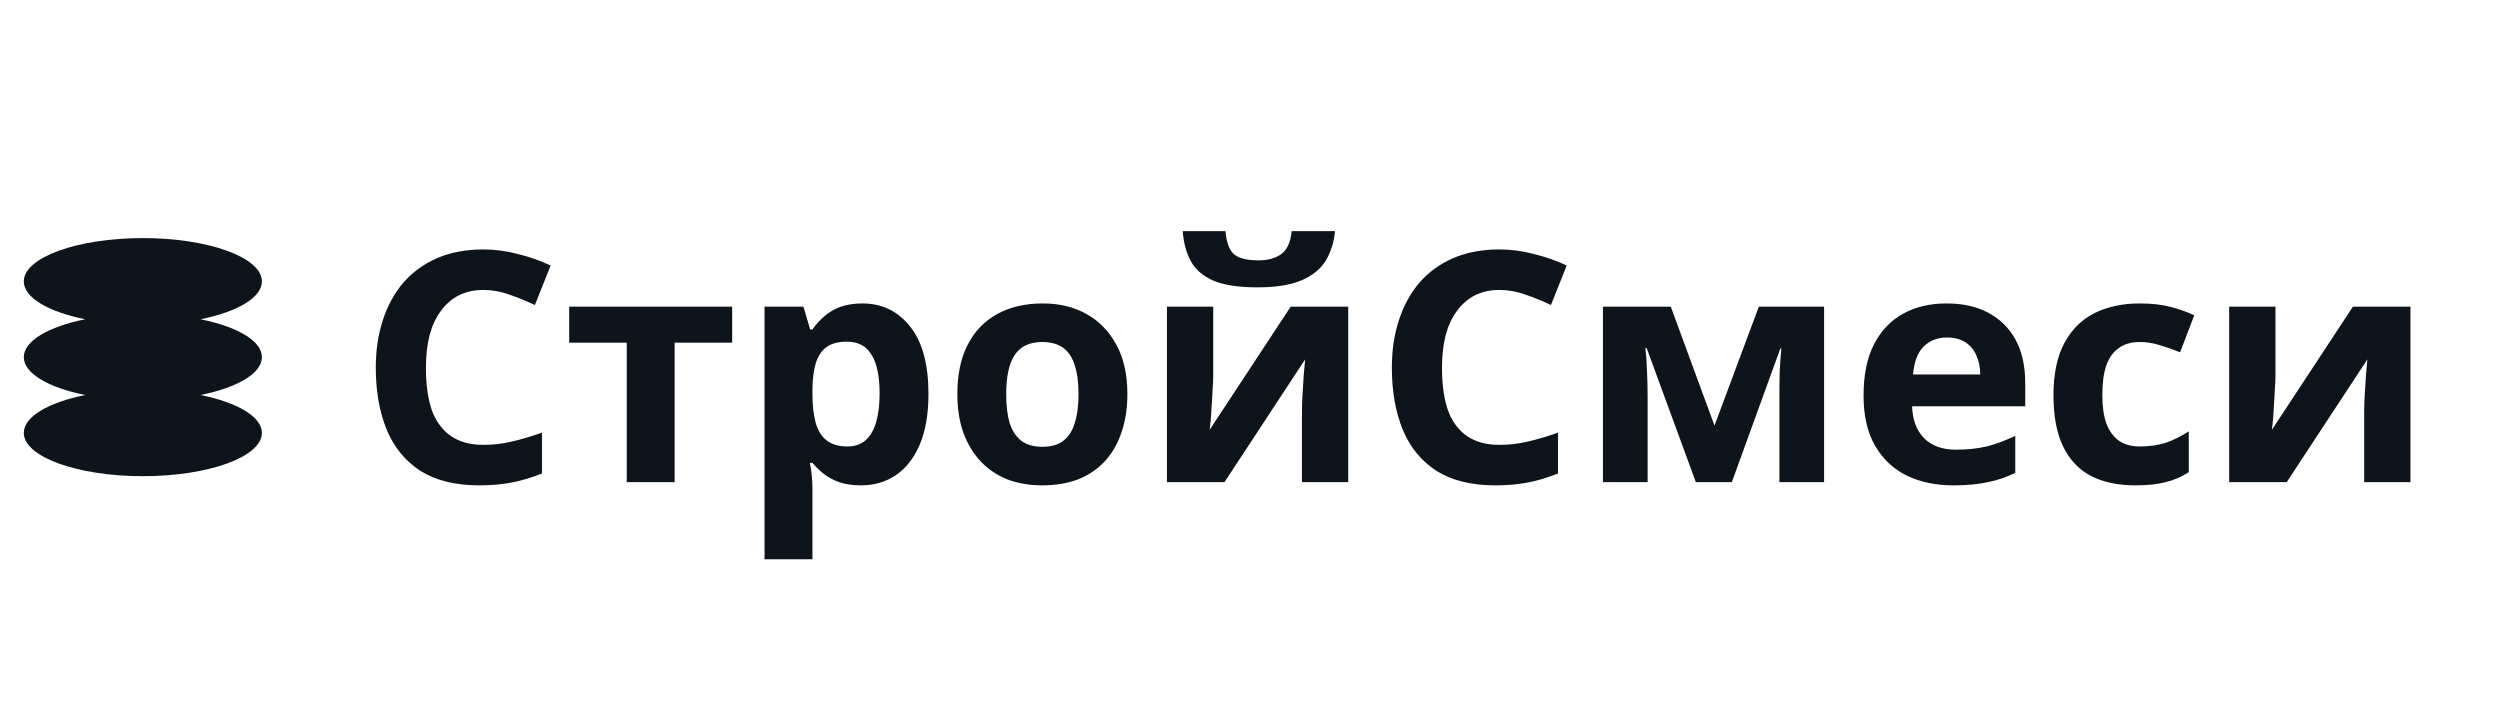 <svg width="140" height="40" viewBox="0 0 140 40" fill="none" xmlns="http://www.w3.org/2000/svg">
<g clip-path="url(#clip0_3_7)">
<path fill-rule="evenodd" clip-rule="evenodd" d="M14.667 15.758C14.667 16.67 13.28 17.465 11.23 17.879C13.28 18.292 14.667 19.087 14.667 20C14.667 20.913 13.28 21.708 11.23 22.121C13.28 22.535 14.667 23.33 14.667 24.242C14.667 25.581 11.682 26.667 8 26.667C4.318 26.667 1.333 25.581 1.333 24.242C1.333 23.33 2.72 22.535 4.77 22.121C2.72 21.708 1.333 20.913 1.333 20C1.333 19.087 2.72 18.292 4.77 17.879C2.72 17.465 1.333 16.67 1.333 15.758C1.333 14.419 4.318 13.333 8 13.333C11.682 13.333 14.667 14.419 14.667 15.758Z" fill="#0D141C"/>
</g>
<path d="M27.074 16.236C26.558 16.236 26.096 16.338 25.688 16.542C25.292 16.746 24.956 17.04 24.68 17.424C24.404 17.796 24.194 18.252 24.05 18.792C23.918 19.332 23.852 19.938 23.852 20.61C23.852 21.522 23.96 22.302 24.176 22.95C24.404 23.586 24.758 24.072 25.238 24.408C25.718 24.744 26.33 24.912 27.074 24.912C27.602 24.912 28.124 24.852 28.64 24.732C29.168 24.612 29.738 24.444 30.35 24.228V26.514C29.786 26.742 29.228 26.91 28.676 27.018C28.124 27.126 27.506 27.18 26.822 27.18C25.502 27.18 24.41 26.91 23.546 26.37C22.694 25.818 22.064 25.05 21.656 24.066C21.248 23.07 21.044 21.912 21.044 20.592C21.044 19.62 21.176 18.732 21.44 17.928C21.704 17.112 22.088 16.41 22.592 15.822C23.108 15.234 23.738 14.778 24.482 14.454C25.238 14.13 26.102 13.968 27.074 13.968C27.71 13.968 28.346 14.052 28.982 14.22C29.63 14.376 30.248 14.592 30.836 14.868L29.954 17.082C29.474 16.854 28.988 16.656 28.496 16.488C28.016 16.32 27.542 16.236 27.074 16.236ZM41.001 19.188H37.779V27H35.097V19.188H31.875V17.172H41.001V19.188ZM48.286 16.992C49.39 16.992 50.284 17.424 50.968 18.288C51.652 19.14 51.994 20.4 51.994 22.068C51.994 23.184 51.832 24.126 51.508 24.894C51.184 25.65 50.74 26.22 50.176 26.604C49.612 26.988 48.958 27.18 48.214 27.18C47.746 27.18 47.338 27.12 46.99 27C46.654 26.88 46.366 26.724 46.126 26.532C45.886 26.34 45.676 26.136 45.496 25.92H45.352C45.4 26.148 45.436 26.388 45.46 26.64C45.484 26.88 45.496 27.12 45.496 27.36V31.32H42.814V17.172H44.992L45.37 18.45H45.496C45.676 18.186 45.892 17.946 46.144 17.73C46.396 17.502 46.696 17.322 47.044 17.19C47.404 17.058 47.818 16.992 48.286 16.992ZM47.422 19.134C46.954 19.134 46.582 19.23 46.306 19.422C46.03 19.614 45.826 19.908 45.694 20.304C45.574 20.688 45.508 21.174 45.496 21.762V22.05C45.496 22.686 45.556 23.226 45.676 23.67C45.796 24.102 46 24.432 46.288 24.66C46.576 24.888 46.966 25.002 47.458 25.002C47.866 25.002 48.202 24.888 48.466 24.66C48.73 24.432 48.928 24.096 49.06 23.652C49.192 23.208 49.258 22.668 49.258 22.032C49.258 21.072 49.108 20.352 48.808 19.872C48.52 19.38 48.058 19.134 47.422 19.134ZM63.133 22.068C63.133 22.884 63.019 23.61 62.791 24.246C62.575 24.882 62.257 25.422 61.837 25.866C61.429 26.298 60.931 26.628 60.343 26.856C59.755 27.072 59.089 27.18 58.345 27.18C57.661 27.18 57.025 27.072 56.437 26.856C55.861 26.628 55.363 26.298 54.943 25.866C54.523 25.422 54.193 24.882 53.953 24.246C53.725 23.61 53.611 22.884 53.611 22.068C53.611 20.976 53.803 20.058 54.187 19.314C54.571 18.558 55.123 17.982 55.843 17.586C56.563 17.19 57.415 16.992 58.399 16.992C59.323 16.992 60.139 17.19 60.847 17.586C61.555 17.982 62.113 18.558 62.521 19.314C62.929 20.058 63.133 20.976 63.133 22.068ZM56.347 22.068C56.347 22.716 56.413 23.262 56.545 23.706C56.689 24.138 56.911 24.468 57.211 24.696C57.511 24.912 57.901 25.02 58.381 25.02C58.861 25.02 59.245 24.912 59.533 24.696C59.833 24.468 60.049 24.138 60.181 23.706C60.325 23.262 60.397 22.716 60.397 22.068C60.397 21.42 60.325 20.88 60.181 20.448C60.049 20.016 59.833 19.692 59.533 19.476C59.233 19.26 58.843 19.152 58.363 19.152C57.655 19.152 57.139 19.398 56.815 19.89C56.503 20.37 56.347 21.096 56.347 22.068ZM74.763 12.942C74.703 13.566 74.529 14.118 74.241 14.598C73.953 15.066 73.503 15.432 72.891 15.696C72.279 15.96 71.457 16.092 70.425 16.092C69.369 16.092 68.541 15.966 67.941 15.714C67.353 15.45 66.933 15.084 66.681 14.616C66.429 14.148 66.279 13.59 66.231 12.942H68.625C68.685 13.602 68.853 14.04 69.129 14.256C69.405 14.472 69.855 14.58 70.479 14.58C70.995 14.58 71.415 14.466 71.739 14.238C72.075 13.998 72.273 13.566 72.333 12.942H74.763ZM67.941 21.06C67.941 21.264 67.929 21.516 67.905 21.816C67.893 22.116 67.875 22.422 67.851 22.734C67.839 23.046 67.821 23.322 67.797 23.562C67.773 23.802 67.755 23.97 67.743 24.066L72.279 17.172H75.501V27H72.909V23.076C72.909 22.752 72.921 22.398 72.945 22.014C72.969 21.618 72.993 21.252 73.017 20.916C73.053 20.568 73.077 20.304 73.089 20.124L68.571 27H65.349V17.172H67.941V21.06ZM83.974 16.236C83.458 16.236 82.996 16.338 82.588 16.542C82.192 16.746 81.856 17.04 81.58 17.424C81.304 17.796 81.094 18.252 80.95 18.792C80.818 19.332 80.752 19.938 80.752 20.61C80.752 21.522 80.86 22.302 81.076 22.95C81.304 23.586 81.658 24.072 82.138 24.408C82.618 24.744 83.23 24.912 83.974 24.912C84.502 24.912 85.024 24.852 85.54 24.732C86.068 24.612 86.638 24.444 87.25 24.228V26.514C86.686 26.742 86.128 26.91 85.576 27.018C85.024 27.126 84.406 27.18 83.722 27.18C82.402 27.18 81.31 26.91 80.446 26.37C79.594 25.818 78.964 25.05 78.556 24.066C78.148 23.07 77.944 21.912 77.944 20.592C77.944 19.62 78.076 18.732 78.34 17.928C78.604 17.112 78.988 16.41 79.492 15.822C80.008 15.234 80.638 14.778 81.382 14.454C82.138 14.13 83.002 13.968 83.974 13.968C84.61 13.968 85.246 14.052 85.882 14.22C86.53 14.376 87.148 14.592 87.736 14.868L86.854 17.082C86.374 16.854 85.888 16.656 85.396 16.488C84.916 16.32 84.442 16.236 83.974 16.236ZM102.149 17.172V27H99.647V22.176C99.647 21.696 99.653 21.228 99.665 20.772C99.689 20.316 99.719 19.896 99.755 19.512H99.701L96.983 27H94.967L92.213 19.494H92.141C92.189 19.89 92.219 20.316 92.231 20.772C92.255 21.216 92.267 21.708 92.267 22.248V27H89.765V17.172H93.563L96.011 23.832L98.495 17.172H102.149ZM109.003 16.992C109.915 16.992 110.695 17.166 111.343 17.514C112.003 17.862 112.513 18.366 112.873 19.026C113.233 19.686 113.413 20.496 113.413 21.456V22.752H107.077C107.101 23.508 107.323 24.102 107.743 24.534C108.175 24.966 108.769 25.182 109.525 25.182C110.161 25.182 110.737 25.122 111.253 25.002C111.769 24.87 112.303 24.672 112.855 24.408V26.478C112.375 26.718 111.865 26.892 111.325 27C110.797 27.12 110.155 27.18 109.399 27.18C108.415 27.18 107.545 27 106.789 26.64C106.033 26.268 105.439 25.71 105.007 24.966C104.575 24.222 104.359 23.286 104.359 22.158C104.359 21.006 104.551 20.052 104.935 19.296C105.331 18.528 105.877 17.952 106.573 17.568C107.269 17.184 108.079 16.992 109.003 16.992ZM109.021 18.9C108.505 18.9 108.073 19.068 107.725 19.404C107.389 19.74 107.191 20.262 107.131 20.97H110.893C110.893 20.574 110.821 20.22 110.677 19.908C110.545 19.596 110.341 19.35 110.065 19.17C109.789 18.99 109.441 18.9 109.021 18.9ZM119.584 27.18C118.612 27.18 117.784 27.006 117.1 26.658C116.416 26.298 115.894 25.746 115.534 25.002C115.174 24.258 114.994 23.304 114.994 22.14C114.994 20.94 115.198 19.962 115.606 19.206C116.014 18.45 116.578 17.892 117.298 17.532C118.03 17.172 118.87 16.992 119.818 16.992C120.49 16.992 121.072 17.058 121.564 17.19C122.068 17.322 122.506 17.478 122.878 17.658L122.086 19.728C121.666 19.56 121.27 19.422 120.898 19.314C120.538 19.206 120.178 19.152 119.818 19.152C119.35 19.152 118.96 19.266 118.648 19.494C118.336 19.71 118.102 20.04 117.946 20.484C117.802 20.916 117.73 21.462 117.73 22.122C117.73 22.77 117.808 23.31 117.964 23.742C118.132 24.162 118.372 24.48 118.684 24.696C118.996 24.9 119.374 25.002 119.818 25.002C120.382 25.002 120.88 24.93 121.312 24.786C121.744 24.63 122.164 24.42 122.572 24.156V26.442C122.164 26.706 121.732 26.892 121.276 27C120.832 27.12 120.268 27.18 119.584 27.18ZM127.426 21.06C127.426 21.264 127.414 21.516 127.39 21.816C127.378 22.116 127.36 22.422 127.336 22.734C127.324 23.046 127.306 23.322 127.282 23.562C127.258 23.802 127.24 23.97 127.228 24.066L131.764 17.172H134.986V27H132.394V23.076C132.394 22.752 132.406 22.398 132.43 22.014C132.454 21.618 132.478 21.252 132.502 20.916C132.538 20.568 132.562 20.304 132.574 20.124L128.056 27H124.834V17.172H127.426V21.06Z" fill="#0D141C"/>
<defs>
<clipPath id="clip0_3_7">
<rect width="16" height="16" fill="white" transform="translate(0 12)"/>
</clipPath>
</defs>
</svg>
